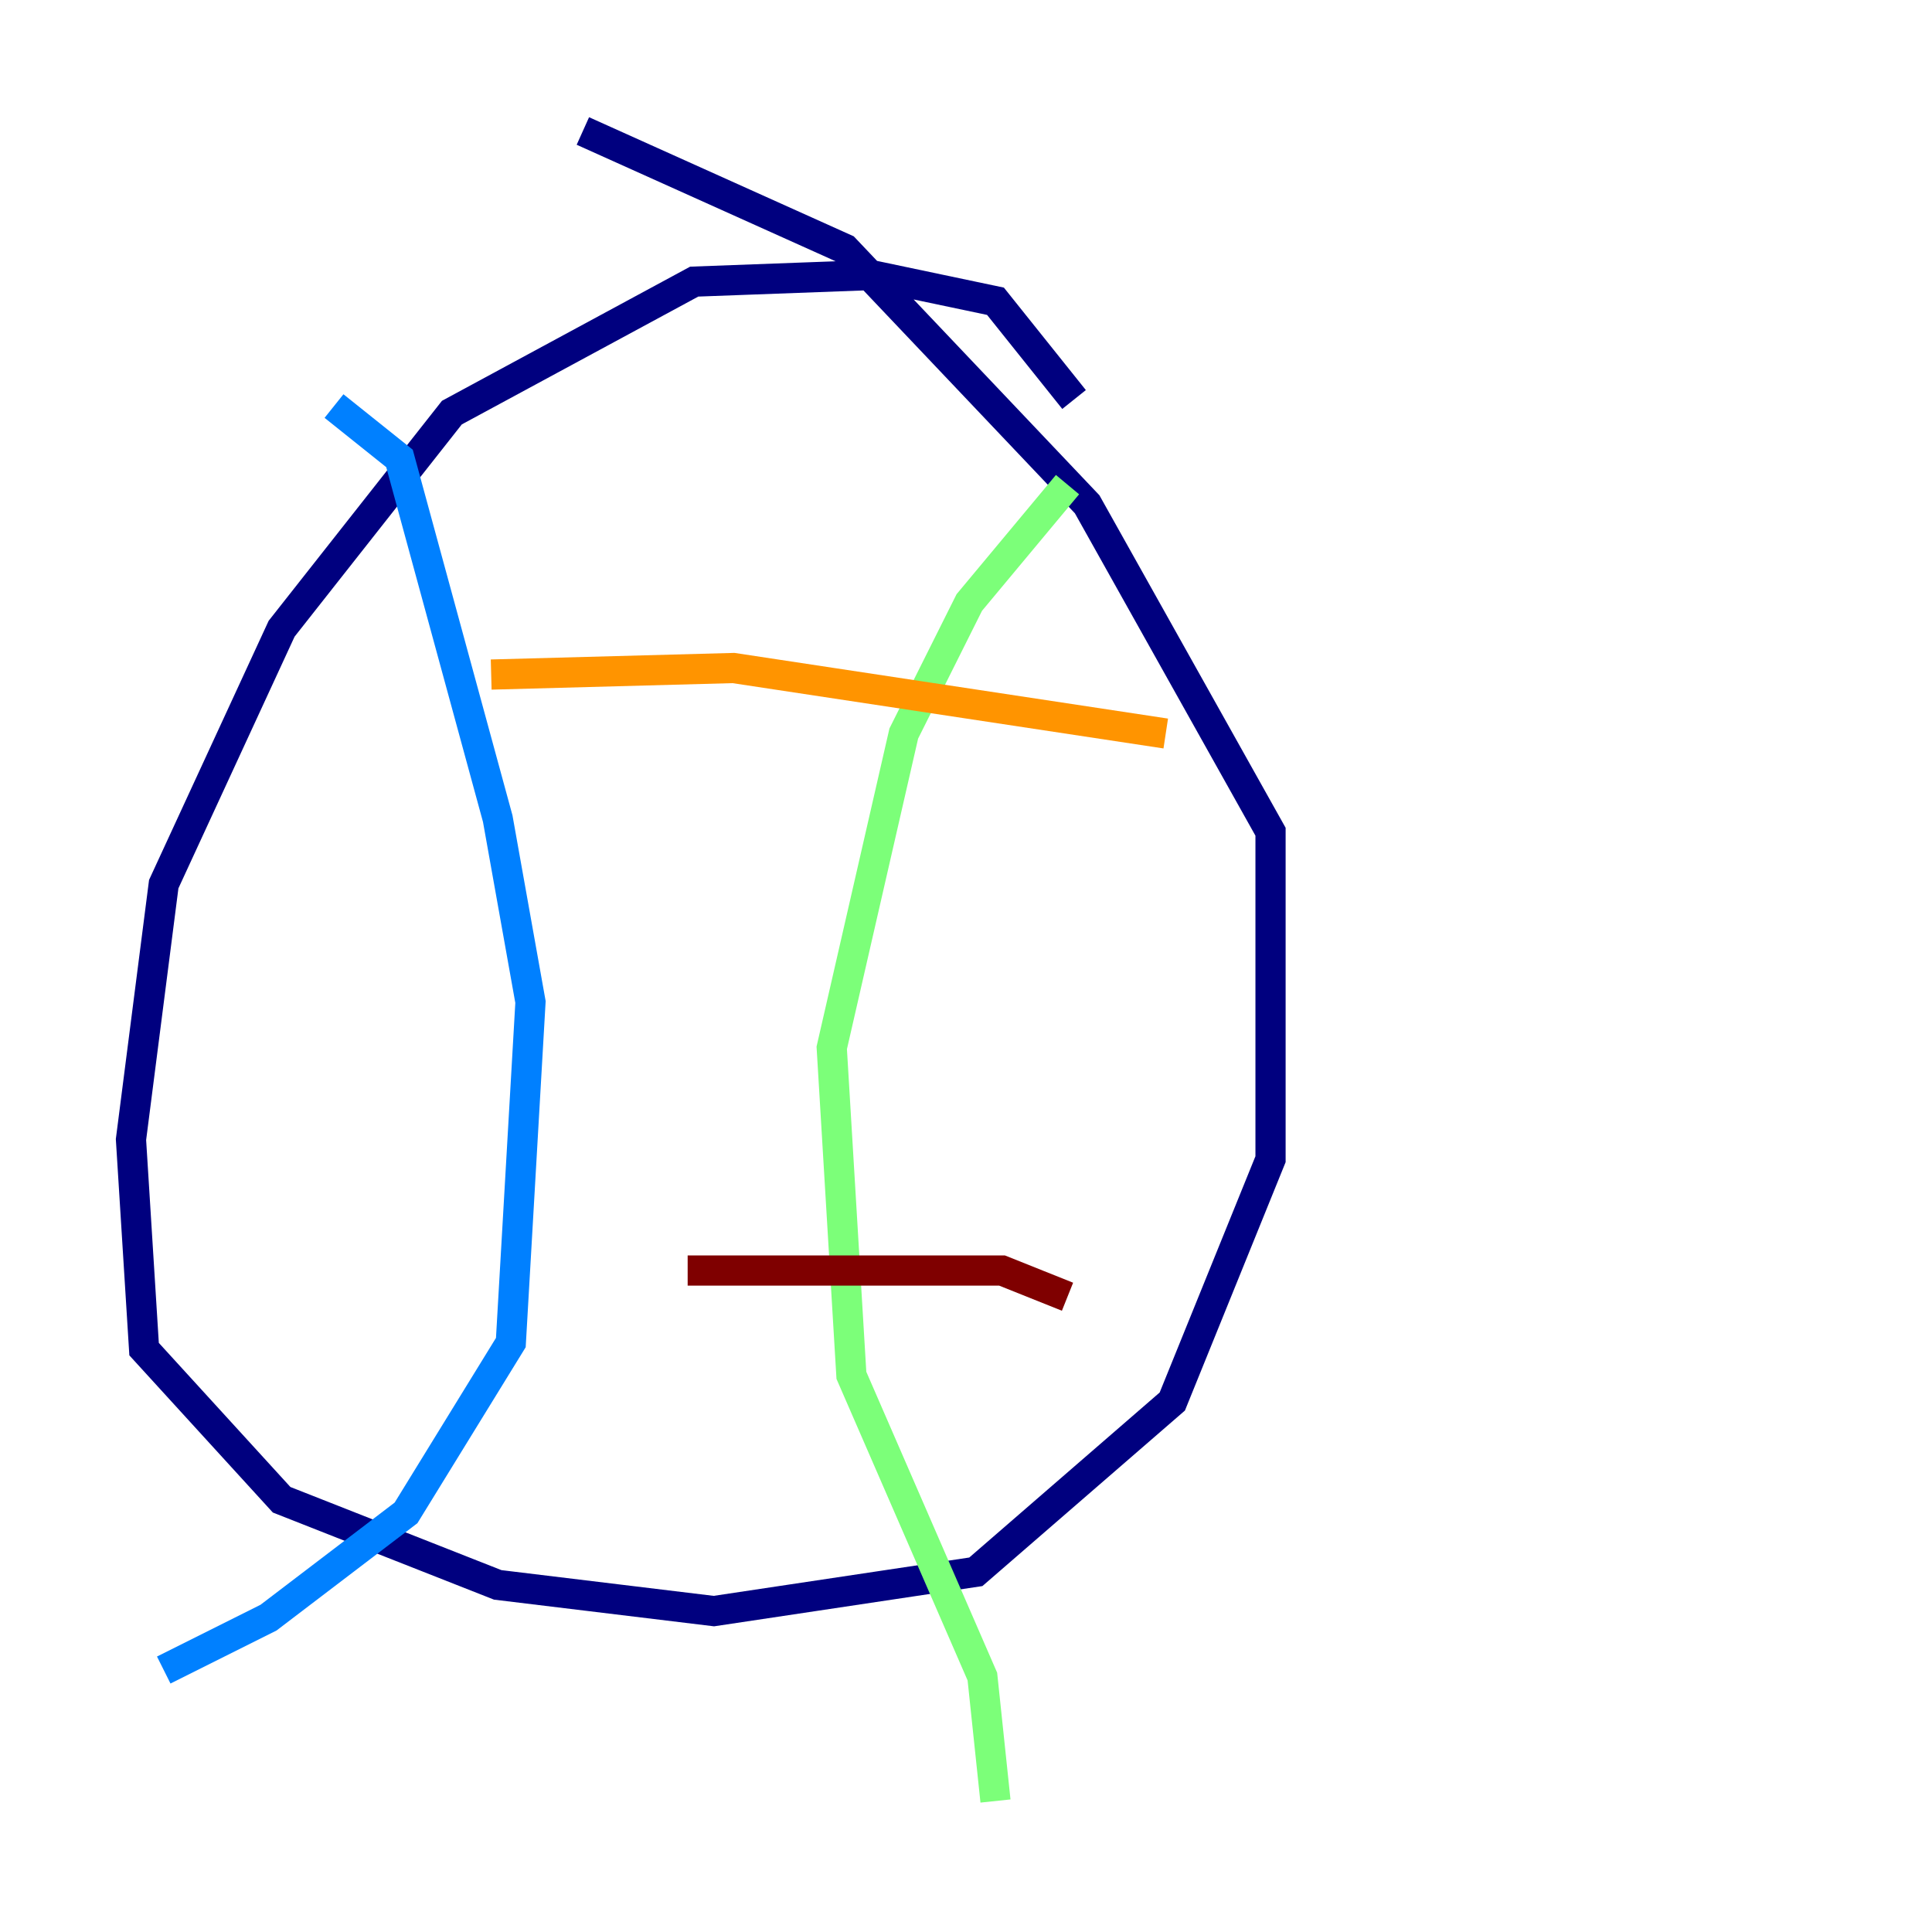 <?xml version="1.0" encoding="utf-8" ?>
<svg baseProfile="tiny" height="128" version="1.2" viewBox="0,0,128,128" width="128" xmlns="http://www.w3.org/2000/svg" xmlns:ev="http://www.w3.org/2001/xml-events" xmlns:xlink="http://www.w3.org/1999/xlink"><defs /><polyline fill="none" points="71.159,26.468 65.953,19.959 57.709,18.224 45.993,18.658 29.939,27.336 18.658,41.654 10.848,58.576 8.678,75.498 9.546,89.383 18.658,99.363 32.976,105.003 47.295,106.739 64.651,104.136 77.668,92.854 84.176,76.8 84.176,55.105 72.027,33.41 55.973,16.488 38.617,8.678" stroke="#00007f" stroke-width="2" /><polyline fill="none" points="22.129,26.902 26.468,30.373 32.976,54.237 35.146,66.386 33.844,88.949 26.902,100.231 17.79,107.173 10.848,110.644" stroke="#0080ff" stroke-width="2" /><polyline fill="none" points="70.725,32.108 64.217,39.919 59.878,48.597 55.105,69.424 56.407,91.119 65.085,111.078 65.953,119.322" stroke="#7cff79" stroke-width="2" /><polyline fill="none" points="77.234,48.597 48.597,44.258 32.542,44.691" stroke="#ff9400" stroke-width="2" /><polyline fill="none" points="70.725,85.912 66.386,84.176 45.559,84.176" stroke="#7f0000" stroke-width="2" /></svg>